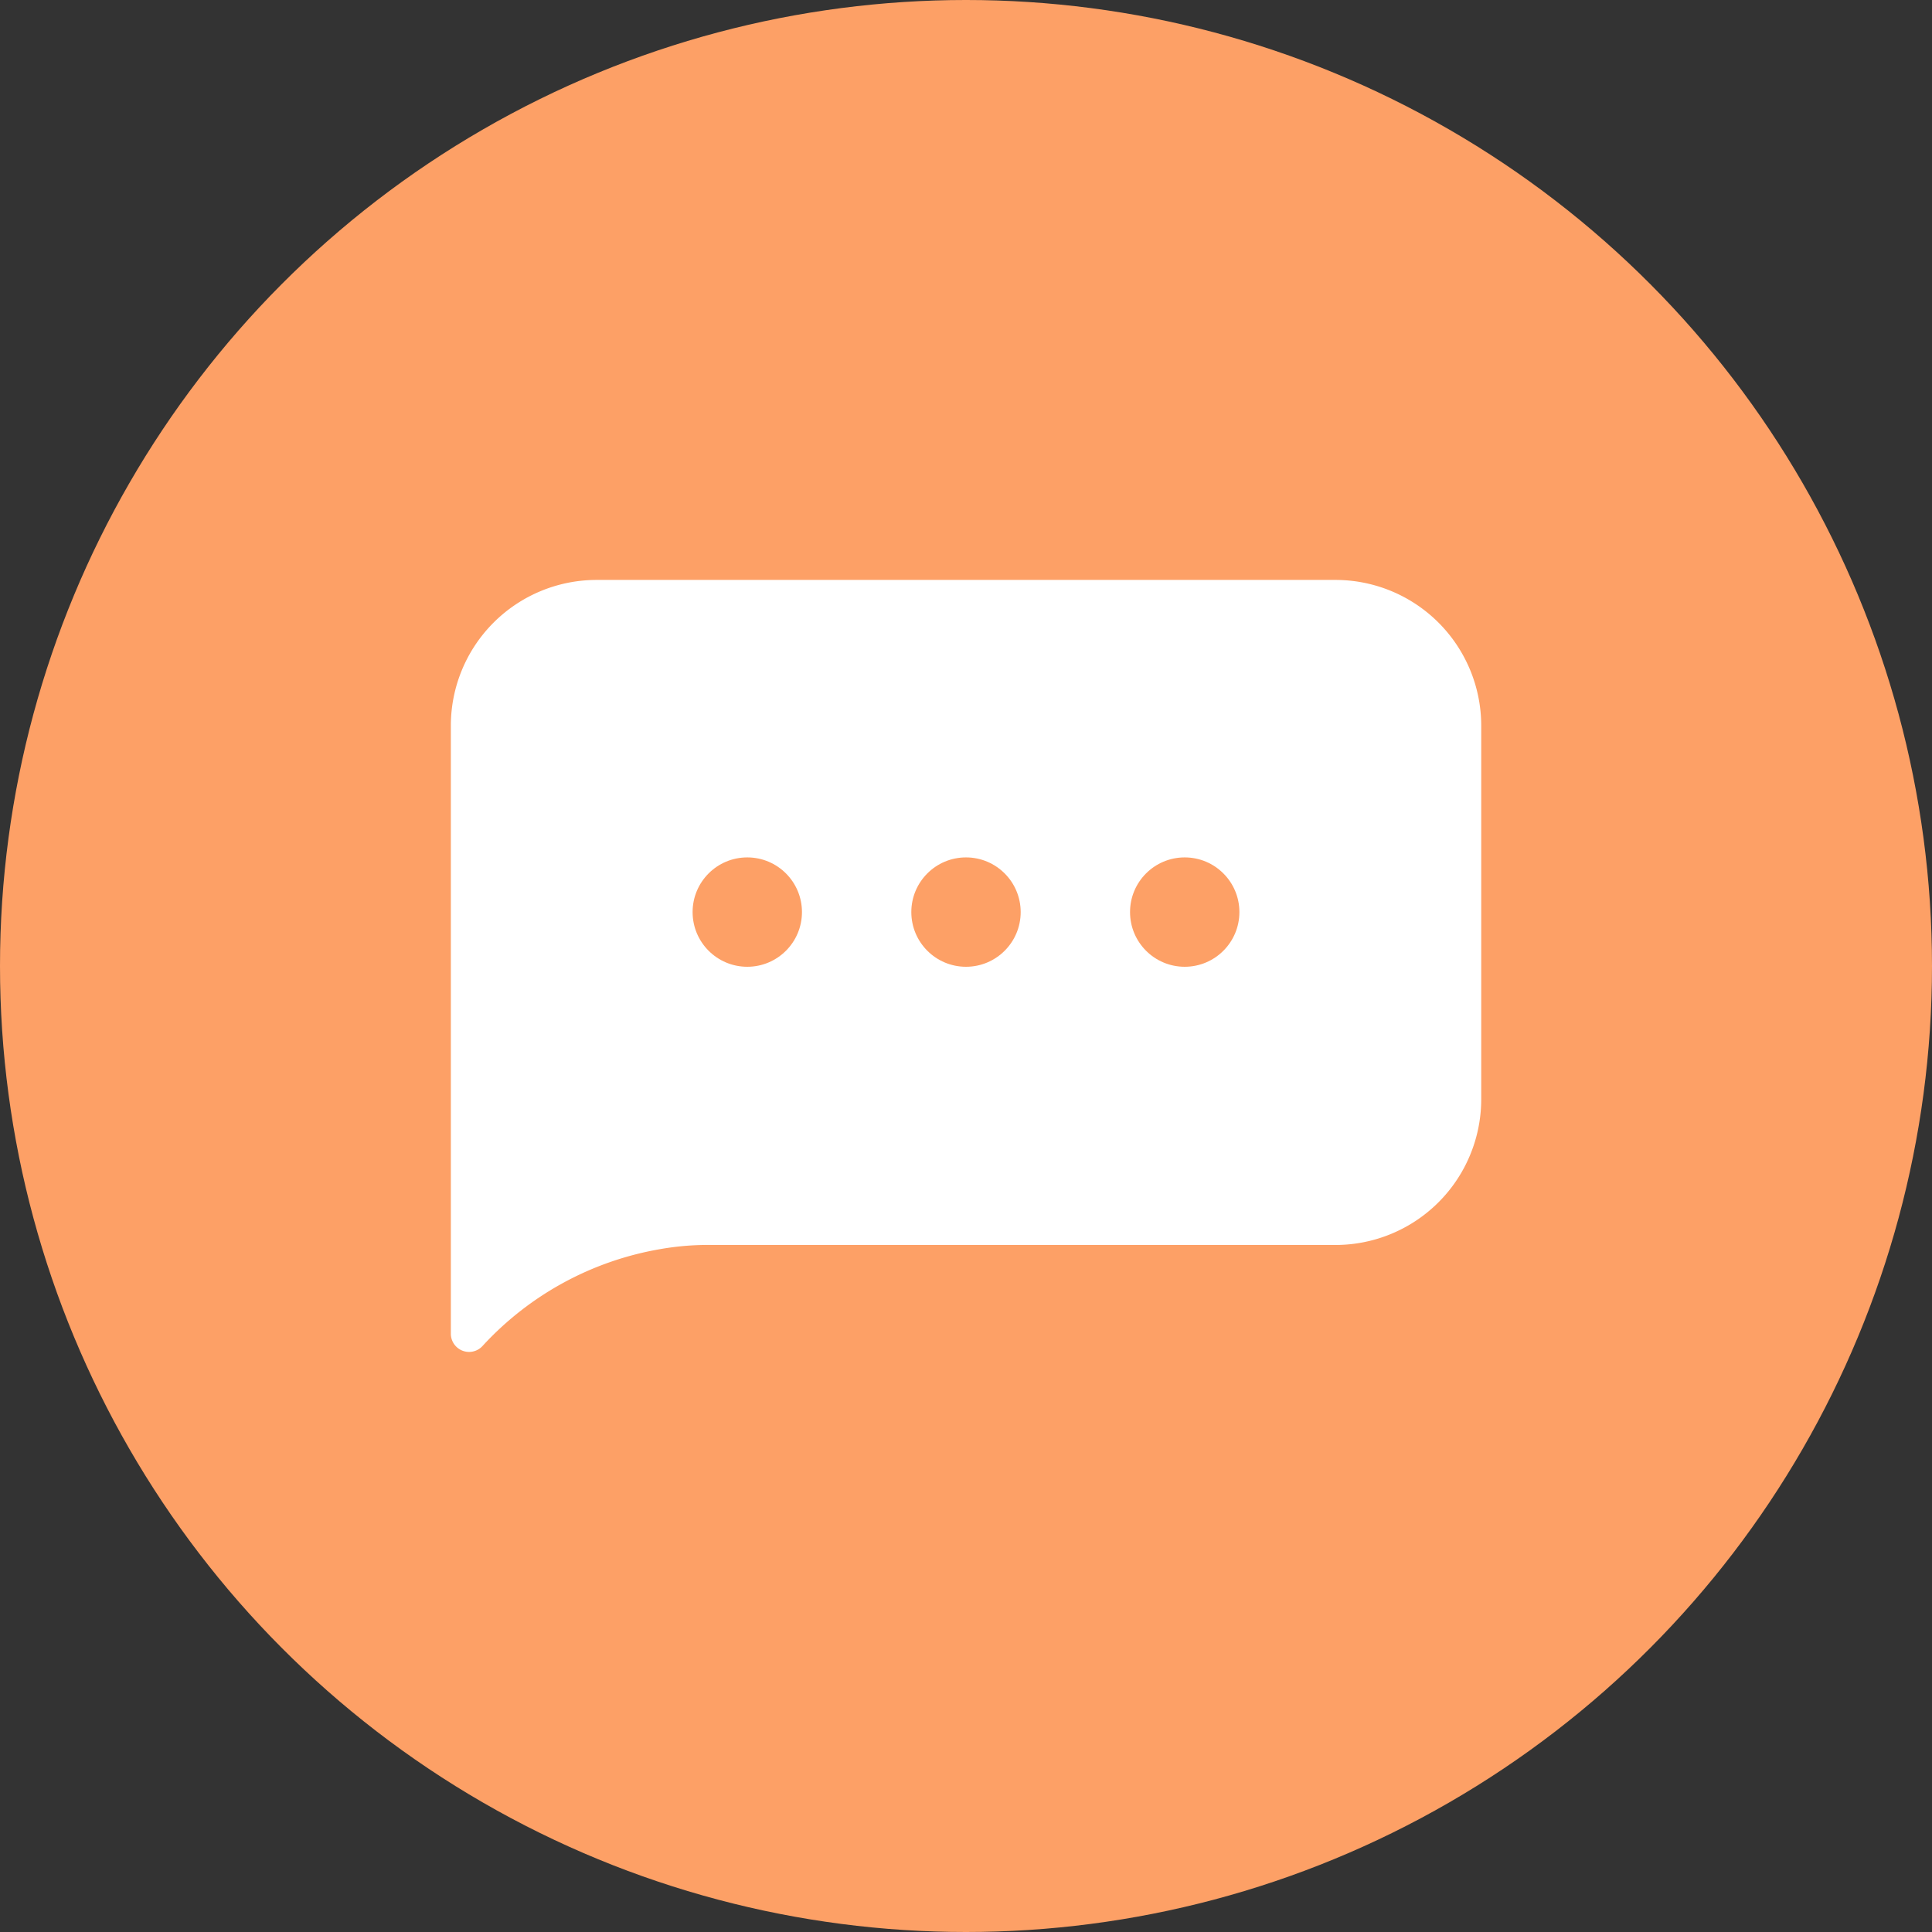 <svg xmlns="http://www.w3.org/2000/svg" width="53" height="53" viewBox="0 0 53 53">
  <rect x="0" y="0" width="53" height="53" fill="#333333" stroke="none"/>
  <g id="메세지" transform="translate(-198 -299)">
    <circle id="Bg" cx="26.5" cy="26.5" r="26.5" transform="translate(198 299)" fill="#fda066"/>
    <g id="그룹_536" data-name="그룹 536" transform="translate(-130.409 219.344)">
      <path id="패스_13746" data-name="패스 13746" d="M365.041,95.565H344.777a4,4,0,0,0-4,4v14.244h0v2.437a.5.5,0,0,0,.872.331,8.589,8.589,0,0,1,4.9-2.659,7.53,7.53,0,0,1,1.4-.109h17.094a4,4,0,0,0,4-4V99.565A4,4,0,0,0,365.041,95.565Z" fill="#fff"/>
      <circle id="타원_212" data-name="타원 212" cx="1.5" cy="1.5" r="1.5" transform="translate(353.409 103.177)" fill="#fda066"/>
      <circle id="타원_213" data-name="타원 213" cx="1.5" cy="1.5" r="1.5" transform="translate(347.409 103.177)" fill="#fda066"/>
      <circle id="타원_214" data-name="타원 214" cx="1.5" cy="1.5" r="1.5" transform="translate(359.409 103.177)" fill="#fda066"/>
    </g>
  </g>
</svg>
